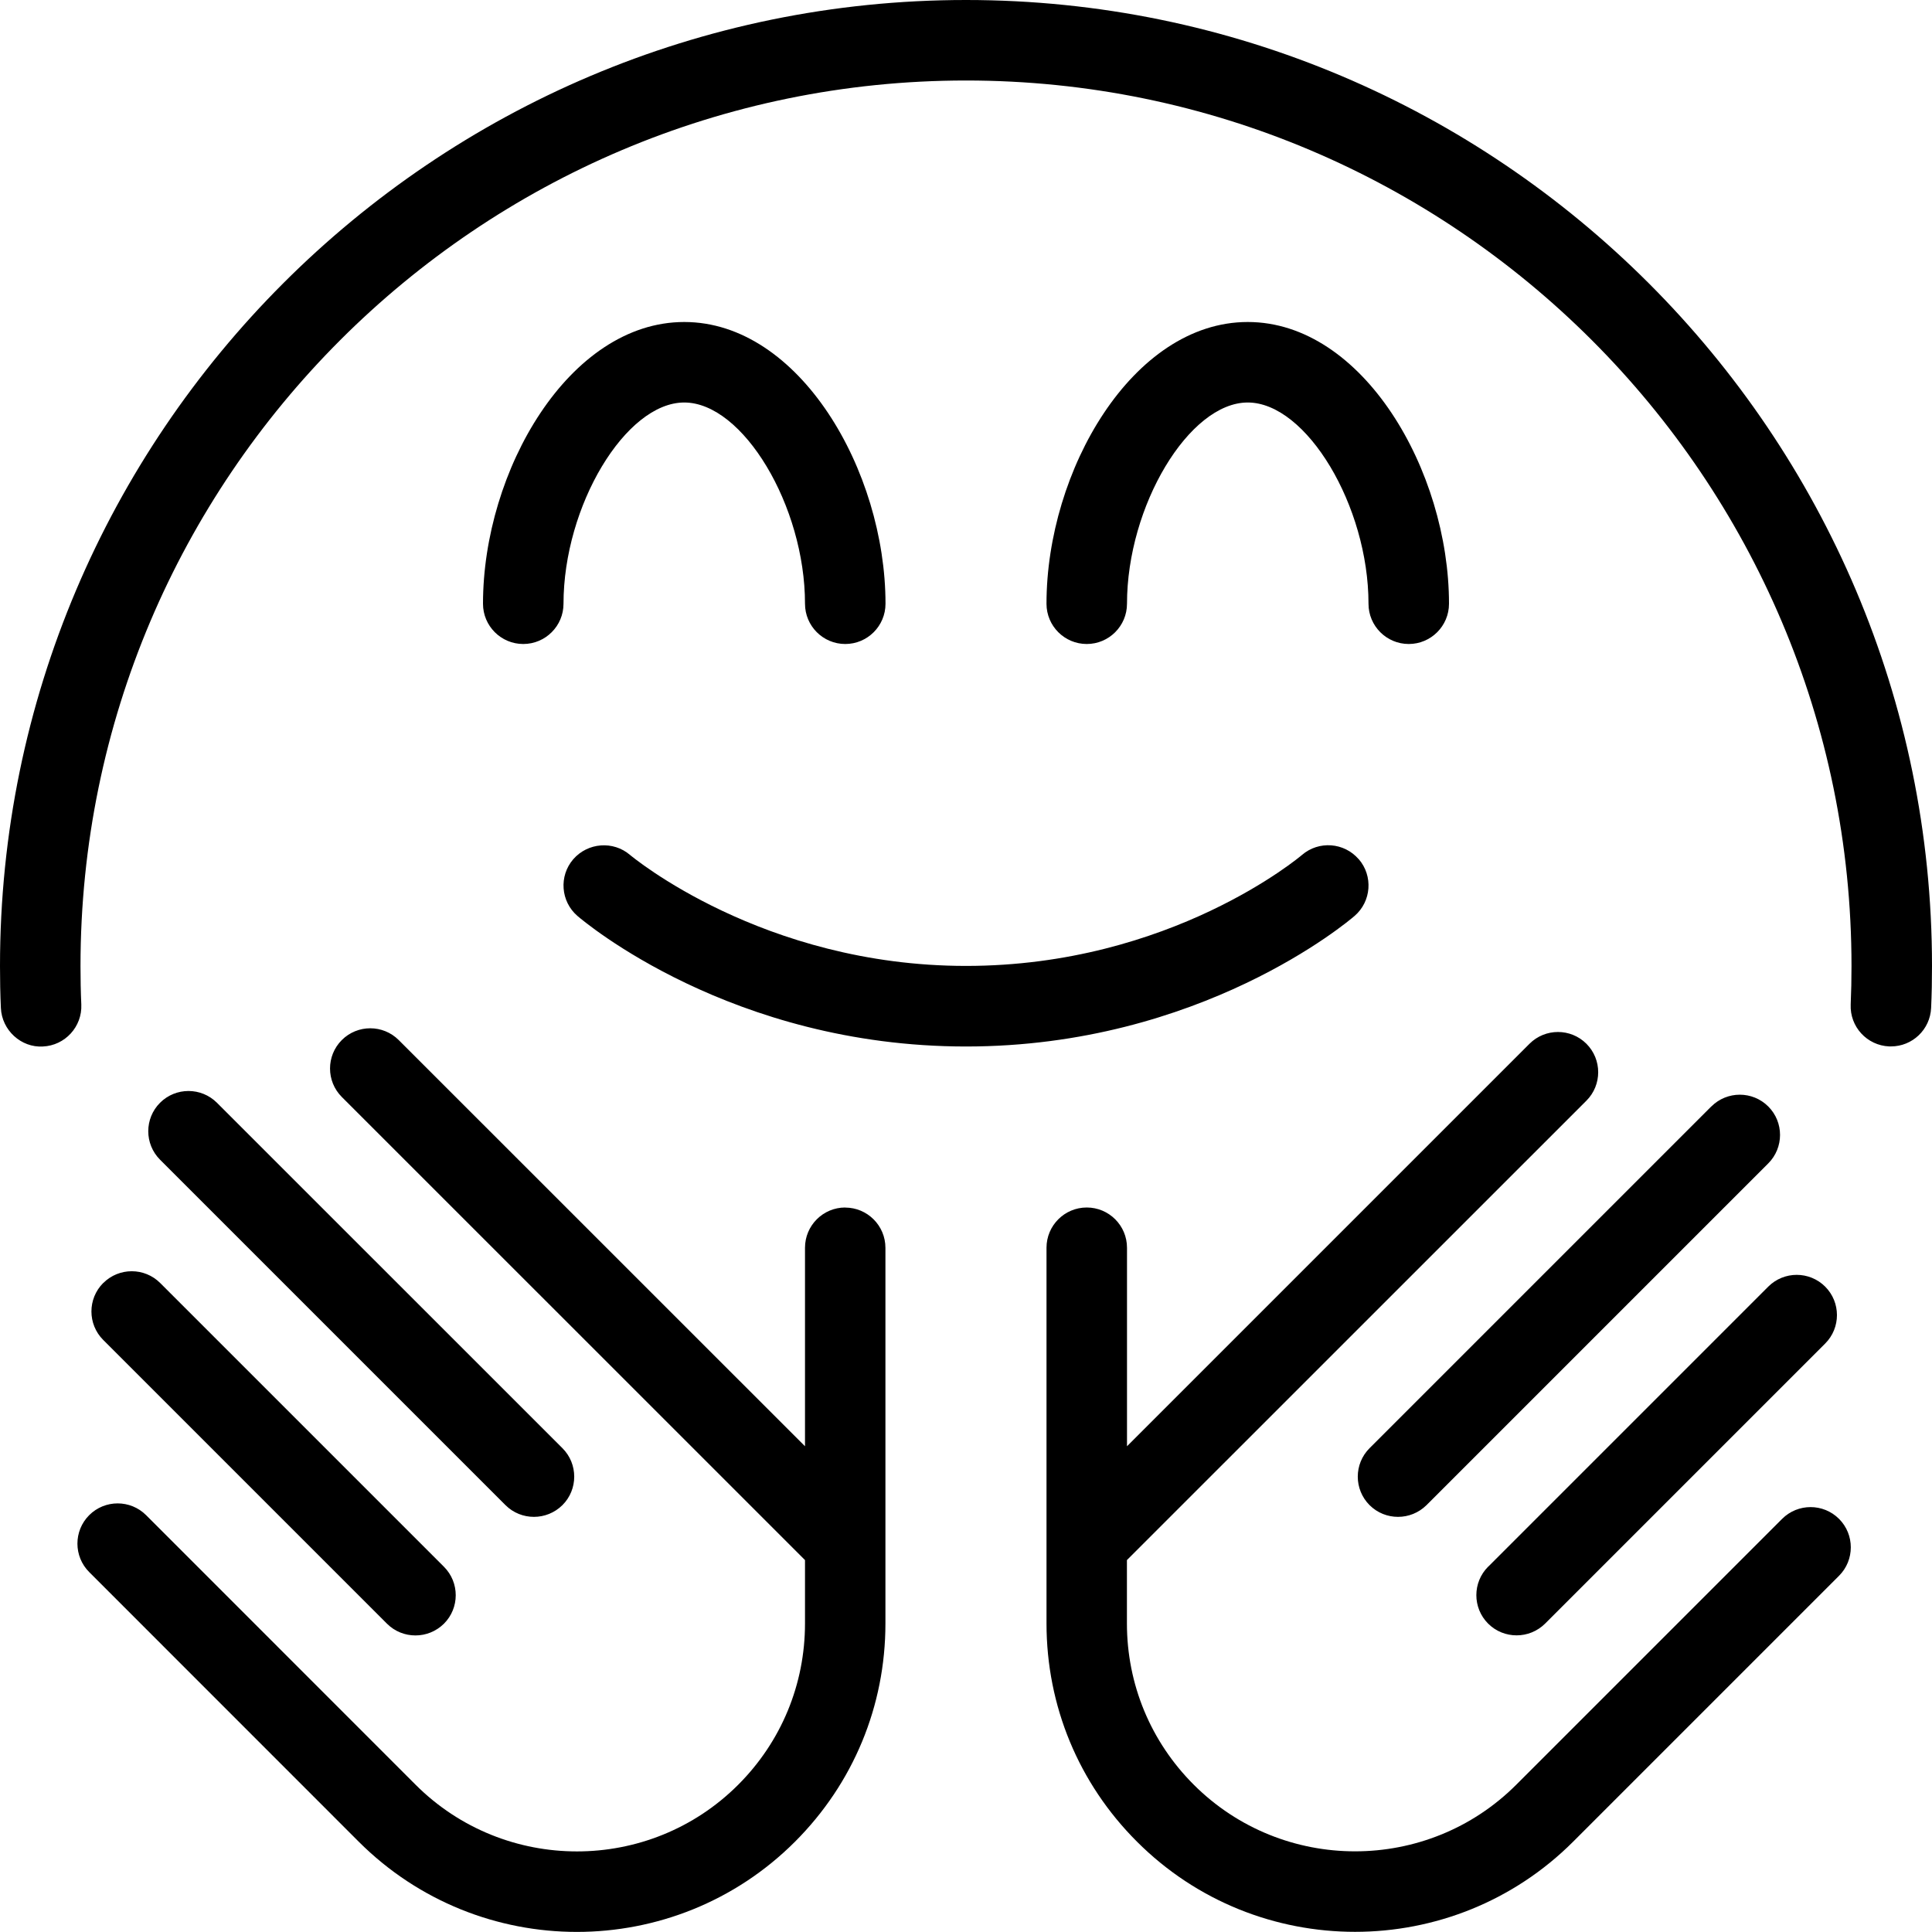 <?xml version="1.0" encoding="UTF-8"?>
<svg xmlns="http://www.w3.org/2000/svg" id="Layer_1" data-name="Layer 1" viewBox="0 0 24 24" width="512" height="512"><path d="M6.5,8c-.276,0-.5-.224-.5-.5,0-1.652,1.069-3.5,2.5-3.5s2.5,1.848,2.5,3.5c0,.276-.224,.5-.5,.5s-.5-.224-.5-.5c0-1.215-.771-2.5-1.5-2.5s-1.5,1.285-1.5,2.5c0,.276-.224,.5-.5,.5Zm7.5-.5c0-1.215,.771-2.5,1.5-2.5s1.5,1.285,1.5,2.5c0,.276,.224,.5,.5,.5s.5-.224,.5-.5c0-1.652-1.069-3.5-2.5-3.5s-2.5,1.848-2.5,3.5c0,.276,.224,.5,.5,.5s.5-.224,.5-.5Zm2.878,3.173c-.181-.209-.496-.232-.705-.052-.016,.014-1.627,1.378-4.173,1.378-2.527,0-4.158-1.366-4.174-1.379-.208-.178-.524-.154-.705,.054-.18,.209-.156,.524,.052,.704,.077,.066,1.913,1.622,4.827,1.622s4.75-1.555,4.827-1.622c.209-.18,.232-.496,.052-.705Zm5.26,8.195l-3.302,3.302c-1.104,1.104-2.902,1.104-4.007,0-.535-.535-.83-1.247-.83-2.003v-.787l5.708-5.707c.195-.195,.195-.512,0-.707s-.512-.195-.707,0l-5,5v-2.466c0-.276-.224-.5-.5-.5s-.5,.224-.5,.5v4.667c0,1.024,.399,1.987,1.123,2.71,.747,.748,1.729,1.121,2.71,1.121s1.963-.374,2.71-1.121l3.302-3.302c.195-.195,.195-.512,0-.707s-.512-.195-.707,0Zm-.88-5.123l-4.245,4.245c-.195,.195-.195,.512,0,.707,.098,.098,.226,.146,.354,.146s.256-.049,.354-.146l4.245-4.245c.195-.195,.195-.512,0-.707s-.512-.195-.707,0Zm-2.772,5.717c-.195,.195-.195,.512,0,.707,.098,.098,.226,.146,.354,.146s.256-.049,.354-.146l3.479-3.479c.195-.195,.195-.512,0-.707s-.512-.195-.707,0l-3.479,3.479Zm-7.986-4.462c-.276,0-.5,.224-.5,.5v2.466l-5.047-5.046c-.195-.195-.512-.195-.707,0s-.195,.512,0,.707l5.754,5.753v.787c0,.757-.295,1.469-.83,2.004-1.104,1.104-2.902,1.104-4.007,0l-3.348-3.349c-.195-.195-.512-.195-.707,0s-.195,.512,0,.707l3.348,3.349c.748,.747,1.729,1.121,2.71,1.121s1.963-.374,2.71-1.121c.724-.724,1.123-1.686,1.123-2.71v-4.667c0-.276-.224-.5-.5-.5Zm-3.867,3.843c.128,0,.256-.049,.354-.146,.195-.195,.195-.512,0-.707L2.695,13.699c-.195-.195-.512-.195-.707,0s-.195,.512,0,.707l4.291,4.291c.098,.098,.226,.146,.354,.146ZM1.282,15.938c-.195,.195-.195,.512,0,.707l3.525,3.525c.098,.098,.226,.146,.354,.146s.256-.049,.354-.146c.195-.195,.195-.512,0-.707l-3.525-3.525c-.195-.195-.512-.195-.707,0ZM12,0C5.383,0,0,5.383,0,12c0,.175,.003,.349,.011,.522,.012,.276,.252,.494,.521,.478,.276-.012,.49-.246,.478-.521-.007-.159-.01-.318-.01-.478C1,5.935,5.935,1,12,1s11,4.935,11,11c0,.16-.003,.319-.01,.478-.012,.276,.202,.509,.478,.521,.007,0,.015,0,.022,0,.266,0,.487-.209,.499-.478,.008-.173,.011-.347,.011-.522C24,5.383,18.617,0,12,0Z"/></svg>
